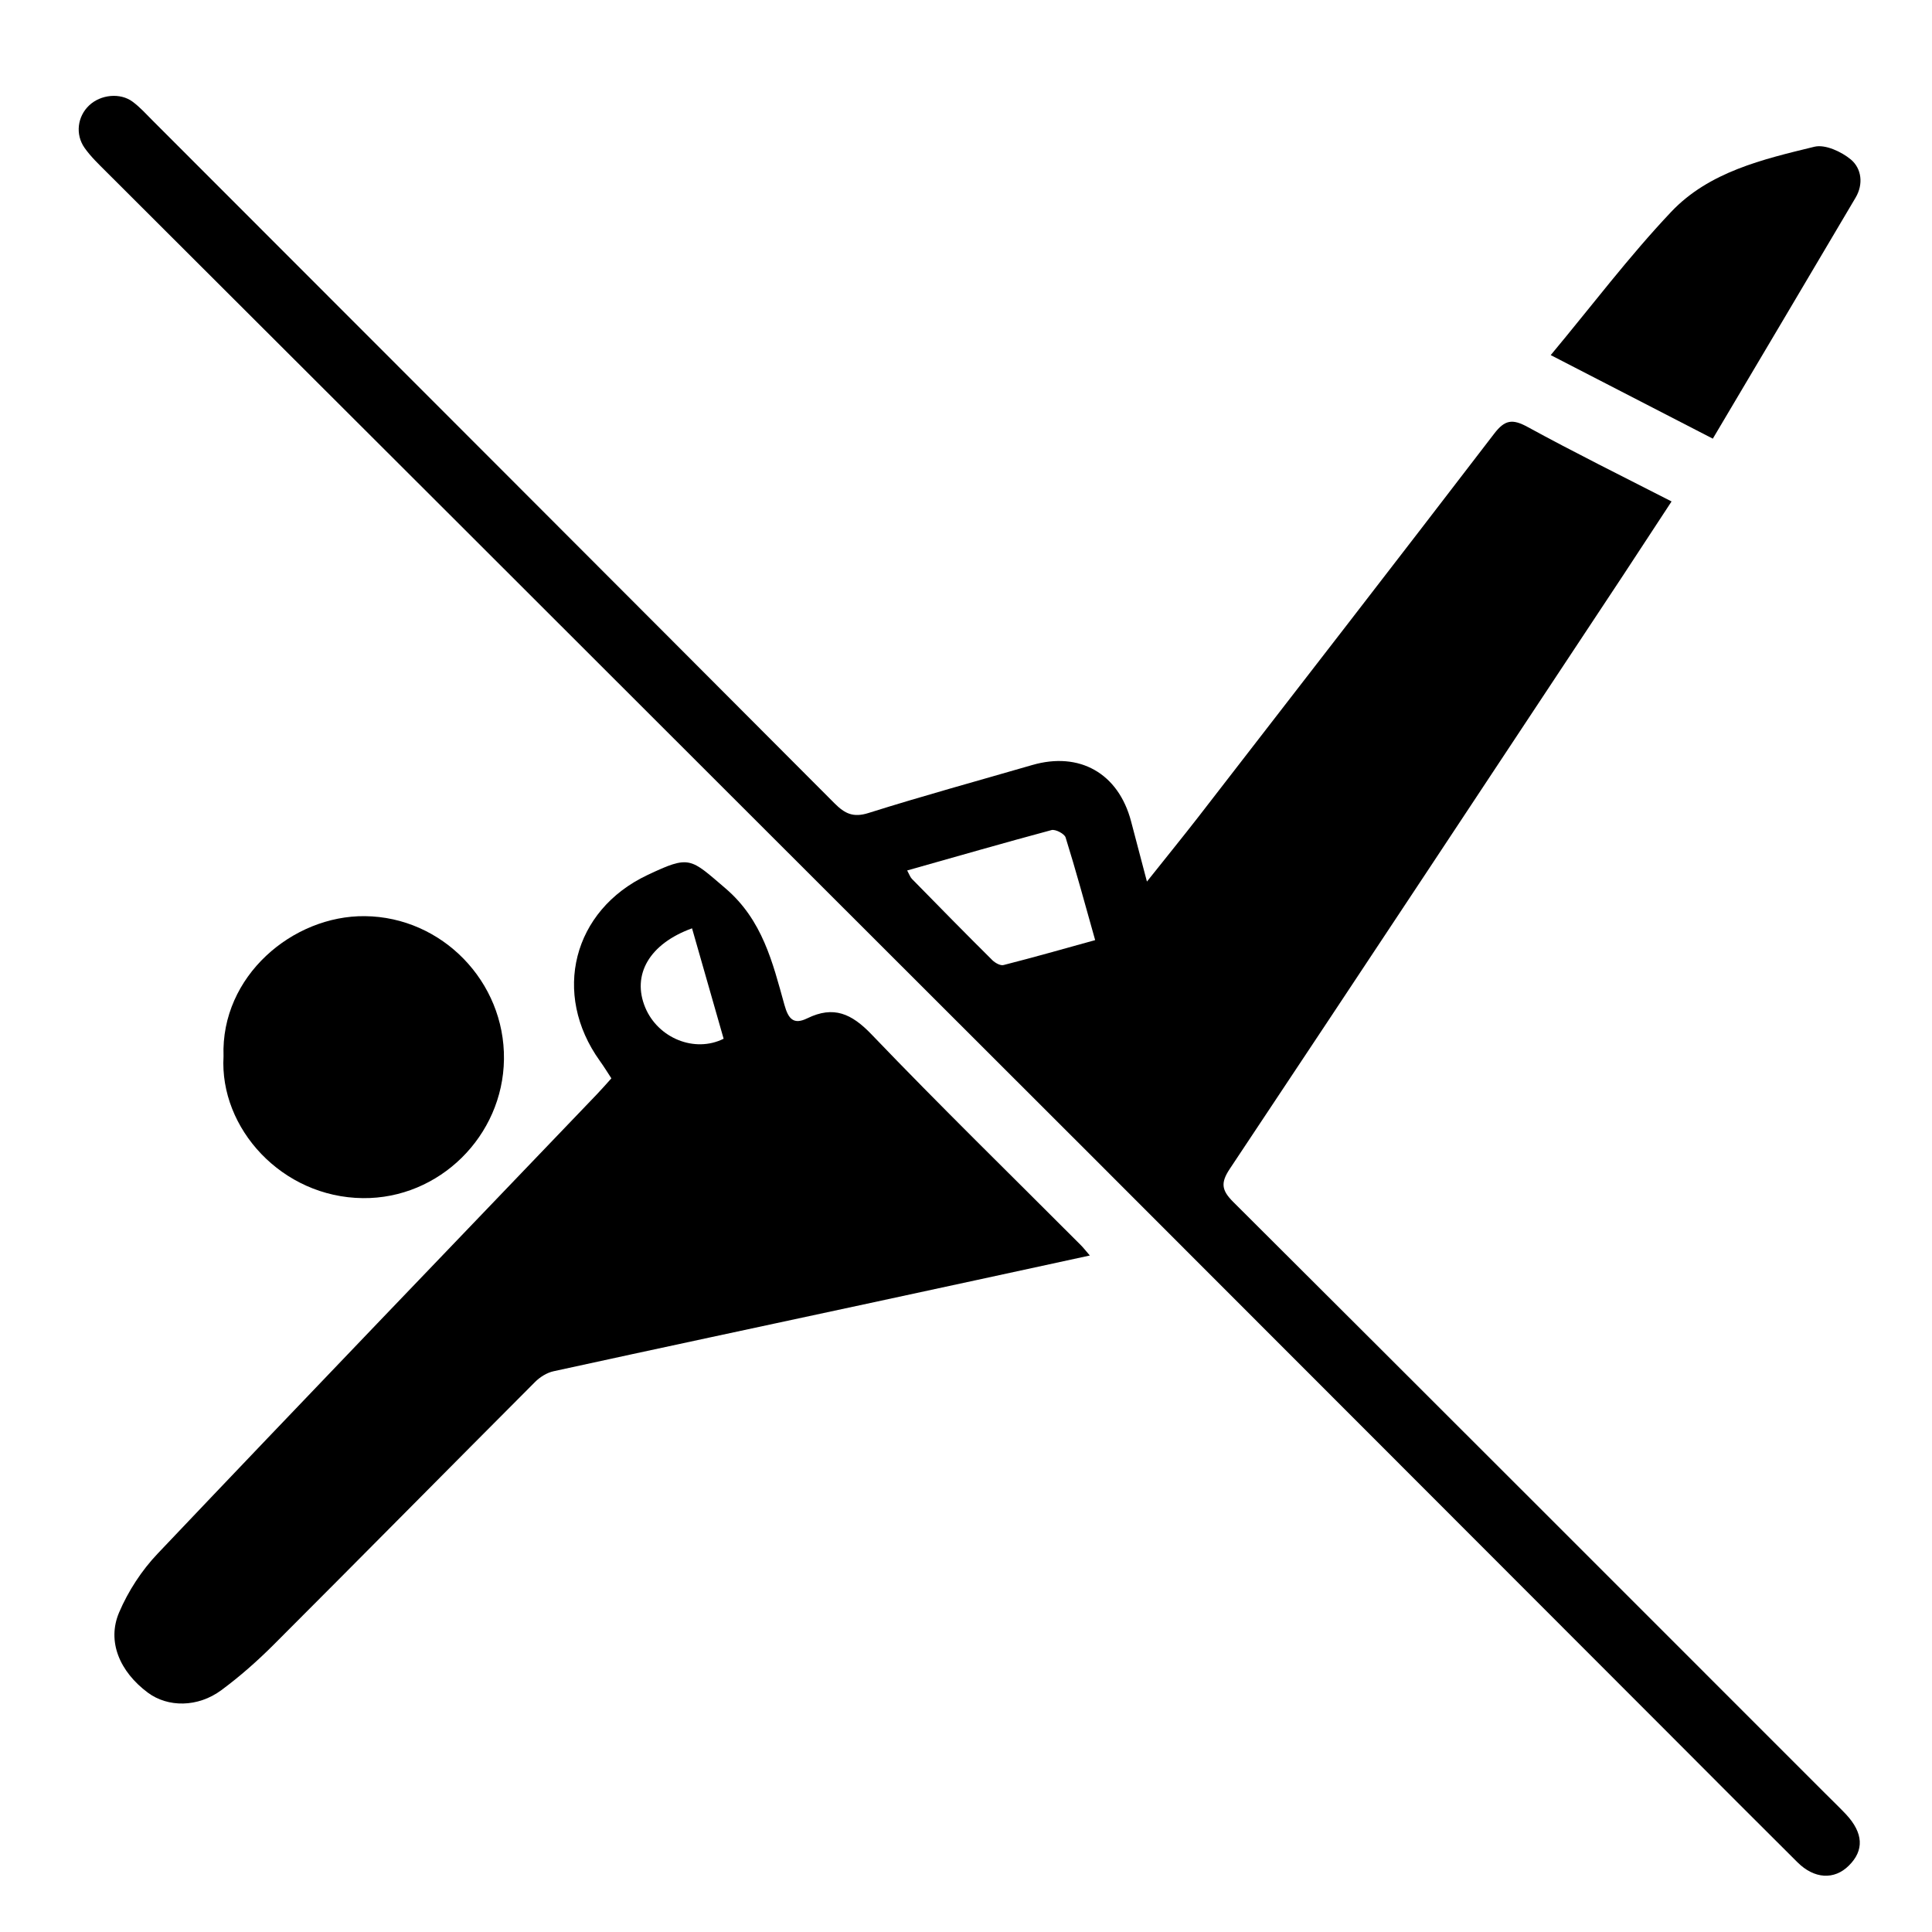 <?xml version="1.0" encoding="utf-8"?>
<!-- Generator: Adobe Illustrator 25.0.0, SVG Export Plug-In . SVG Version: 6.00 Build 0)  -->
<svg version="1.1" id="Livello_1" xmlns="http://www.w3.org/2000/svg" xmlns:xlink="http://www.w3.org/1999/xlink" x="0px" y="0px"
	 viewBox="0 0 200 200" style="enable-background:new 0 0 200 200;" xml:space="preserve">
<style type="text/css">
	.st0{display:none;fill:#FFFFFF;}
</style>
<g>
	<path class="st0" d="M198,198c-65.01,0-130.01,0-195,0C3,132.99,3,67.99,3,3c65.01,0,130.01,0,195,0C198,68.01,198,133.01,198,198z
		 M118.73,91.26c-0.66-2.52-1.15-4.38-1.64-6.24c-1.31-4.97-5.34-7.26-10.25-5.83c-5.65,1.64-11.32,3.2-16.93,4.96
		c-1.58,0.5-2.45,0.07-3.51-0.99C62.9,59.6,39.37,36.07,15.84,12.53c-0.69-0.69-1.34-1.43-2.12-2c-1.29-0.95-3.3-0.73-4.49,0.37
		c-1.22,1.14-1.48,3.01-0.47,4.43c0.63,0.89,1.45,1.66,2.22,2.44C22.83,29.6,34.68,41.41,46.52,53.24
		c22.07,22.05,44.14,44.11,66.21,66.17c20.27,20.28,40.53,40.56,60.8,60.85c4.17,4.18,8.34,8.36,12.52,12.52
		c1.75,1.74,3.82,1.85,5.33,0.36c1.6-1.59,1.51-3.37-0.28-5.3c-0.66-0.71-1.37-1.38-2.06-2.07c-20.46-20.46-40.9-40.93-61.4-61.35
		c-1.2-1.2-1.3-1.97-0.35-3.4c13.61-20.45,27.15-40.94,40.71-61.43c1.67-2.52,3.31-5.05,5.03-7.67c-5.13-2.64-10.07-5.07-14.9-7.71
		c-1.57-0.86-2.36-0.74-3.46,0.69c-10.17,13.27-20.42,26.49-30.66,39.72C122.41,86.68,120.75,88.72,118.73,91.26z M112.82,129.97
		c-0.44-0.51-0.67-0.81-0.94-1.08c-7.24-7.25-14.58-14.41-21.66-21.81c-2.07-2.16-3.93-2.98-6.64-1.67c-1.43,0.7-1.97,0.07-2.38-1.4
		c-1.23-4.39-2.27-8.76-6.09-12.04c-3.67-3.15-3.66-3.48-8.1-1.38c-7.71,3.65-9.91,12.28-4.91,19.24c0.41,0.57,0.77,1.17,1.19,1.8
		c-0.56,0.62-1.02,1.15-1.51,1.66c-15.16,15.83-30.36,31.63-45.45,47.53c-1.65,1.74-3.05,3.89-4,6.1c-1.28,3,0.06,6.13,2.97,8.3
		c2.07,1.54,5.18,1.55,7.62-0.26c1.92-1.42,3.73-3.02,5.42-4.71c9.03-9.03,18.01-18.13,27.03-27.17c0.51-0.52,1.24-0.97,1.94-1.13
		c10.81-2.36,21.63-4.67,32.44-6.99C97.33,133.33,104.9,131.69,112.82,129.97z M23.14,109.35c-0.44,7.44,6.05,14.6,14.43,14.68
		c7.89,0.08,14.5-6.42,14.6-14.38c0.1-8.03-6.4-14.73-14.4-14.81C30.31,94.76,22.84,101.04,23.14,109.35z M177.31,45.41
		c4.95-8.35,9.87-16.65,14.77-24.95c0.83-1.4,0.62-3.01-0.48-3.94c-0.97-0.83-2.66-1.6-3.78-1.33c-5.35,1.3-10.91,2.6-14.83,6.74
		c-4.37,4.62-8.22,9.73-12.47,14.83C166.38,39.78,171.77,42.56,177.31,45.41z"/>
	<path d="M118.73,91.26c2.02-2.54,3.68-4.58,5.29-6.65c10.24-13.23,20.48-26.44,30.66-39.72c1.1-1.44,1.89-1.55,3.46-0.69
		c4.83,2.64,9.76,5.08,14.9,7.71c-1.72,2.62-3.37,5.15-5.03,7.67c-13.56,20.49-27.1,40.98-40.71,61.43c-0.95,1.43-0.85,2.2,0.35,3.4
		c20.49,20.42,40.94,40.89,61.4,61.35c0.69,0.69,1.39,1.36,2.06,2.07c1.79,1.93,1.88,3.72,0.28,5.3c-1.51,1.5-3.58,1.39-5.33-0.36
		c-4.19-4.16-8.35-8.34-12.52-12.52c-20.27-20.28-40.52-40.57-60.8-60.85C90.67,97.35,68.59,75.29,46.52,53.24
		C34.68,41.41,22.83,29.6,10.99,17.77c-0.78-0.78-1.59-1.55-2.22-2.44c-1.01-1.42-0.75-3.29,0.47-4.43c1.18-1.11,3.2-1.33,4.49-0.37
		c0.77,0.57,1.43,1.31,2.12,2C39.37,36.07,62.9,59.6,86.4,83.17c1.06,1.06,1.93,1.49,3.51,0.99c5.61-1.77,11.28-3.32,16.93-4.96
		c4.91-1.43,8.94,0.85,10.25,5.83C117.58,86.88,118.07,88.74,118.73,91.26z M93.91,90.11c0.24,0.44,0.32,0.7,0.49,0.87
		c2.76,2.82,5.53,5.64,8.33,8.42c0.29,0.28,0.83,0.59,1.16,0.5c3.14-0.8,6.27-1.69,9.48-2.58c-1.05-3.73-1.99-7.2-3.06-10.63
		c-0.12-0.38-1.05-0.87-1.46-0.76C103.93,87.25,99.05,88.66,93.91,90.11z"/>
	<path d="M112.82,129.97c-7.93,1.72-15.49,3.36-23.07,4.99c-10.82,2.33-21.64,4.63-32.44,6.99c-0.7,0.15-1.43,0.61-1.94,1.13
		c-9.02,9.04-18,18.14-27.03,27.17c-1.69,1.69-3.5,3.29-5.42,4.71c-2.44,1.81-5.55,1.8-7.62,0.26c-2.91-2.17-4.25-5.3-2.97-8.3
		c0.94-2.21,2.34-4.36,4-6.1c15.09-15.9,30.29-31.7,45.45-47.53c0.49-0.51,0.95-1.04,1.51-1.66c-0.41-0.63-0.78-1.23-1.19-1.8
		c-5-6.96-2.8-15.59,4.91-19.24c4.43-2.1,4.42-1.76,8.1,1.38c3.82,3.27,4.87,7.65,6.09,12.04c0.41,1.48,0.95,2.1,2.38,1.4
		c2.71-1.32,4.57-0.49,6.64,1.67c7.09,7.4,14.43,14.56,21.66,21.81C112.15,129.16,112.38,129.46,112.82,129.97z M71.64,96.1
		c-4.43,1.6-6.26,4.82-4.84,8.21c1.32,3.15,5.1,4.72,8.11,3.22C73.82,103.74,72.73,99.93,71.64,96.1z"/>
	<path d="M23.14,109.35c-0.3-8.31,7.17-14.59,14.63-14.51c7.99,0.08,14.5,6.78,14.4,14.81c-0.1,7.96-6.71,14.46-14.6,14.38
		C29.18,123.95,22.7,116.79,23.14,109.35z"/>
	<path d="M177.31,45.41c-5.54-2.86-10.92-5.63-16.78-8.65c4.25-5.1,8.1-10.21,12.47-14.83c3.92-4.14,9.48-5.44,14.83-6.74
		c1.11-0.27,2.8,0.51,3.78,1.33c1.1,0.93,1.31,2.54,0.48,3.94C187.18,28.77,182.26,37.06,177.31,45.41z"/>
	<path class="st0" d="M93.91,90.11c5.14-1.45,10.02-2.86,14.94-4.17c0.41-0.11,1.34,0.37,1.46,0.76c1.07,3.43,2.01,6.9,3.06,10.63
		c-3.21,0.88-6.33,1.77-9.48,2.58c-0.33,0.08-0.88-0.22-1.16-0.5c-2.8-2.79-5.56-5.6-8.33-8.42C94.23,90.81,94.15,90.55,93.91,90.11
		z"/>
	<path class="st0" d="M71.64,96.1c1.1,3.83,2.19,7.64,3.27,11.42c-3.01,1.5-6.79-0.06-8.11-3.22C65.38,100.92,67.21,97.7,71.64,96.1
		z"/>
</g>
</svg>
